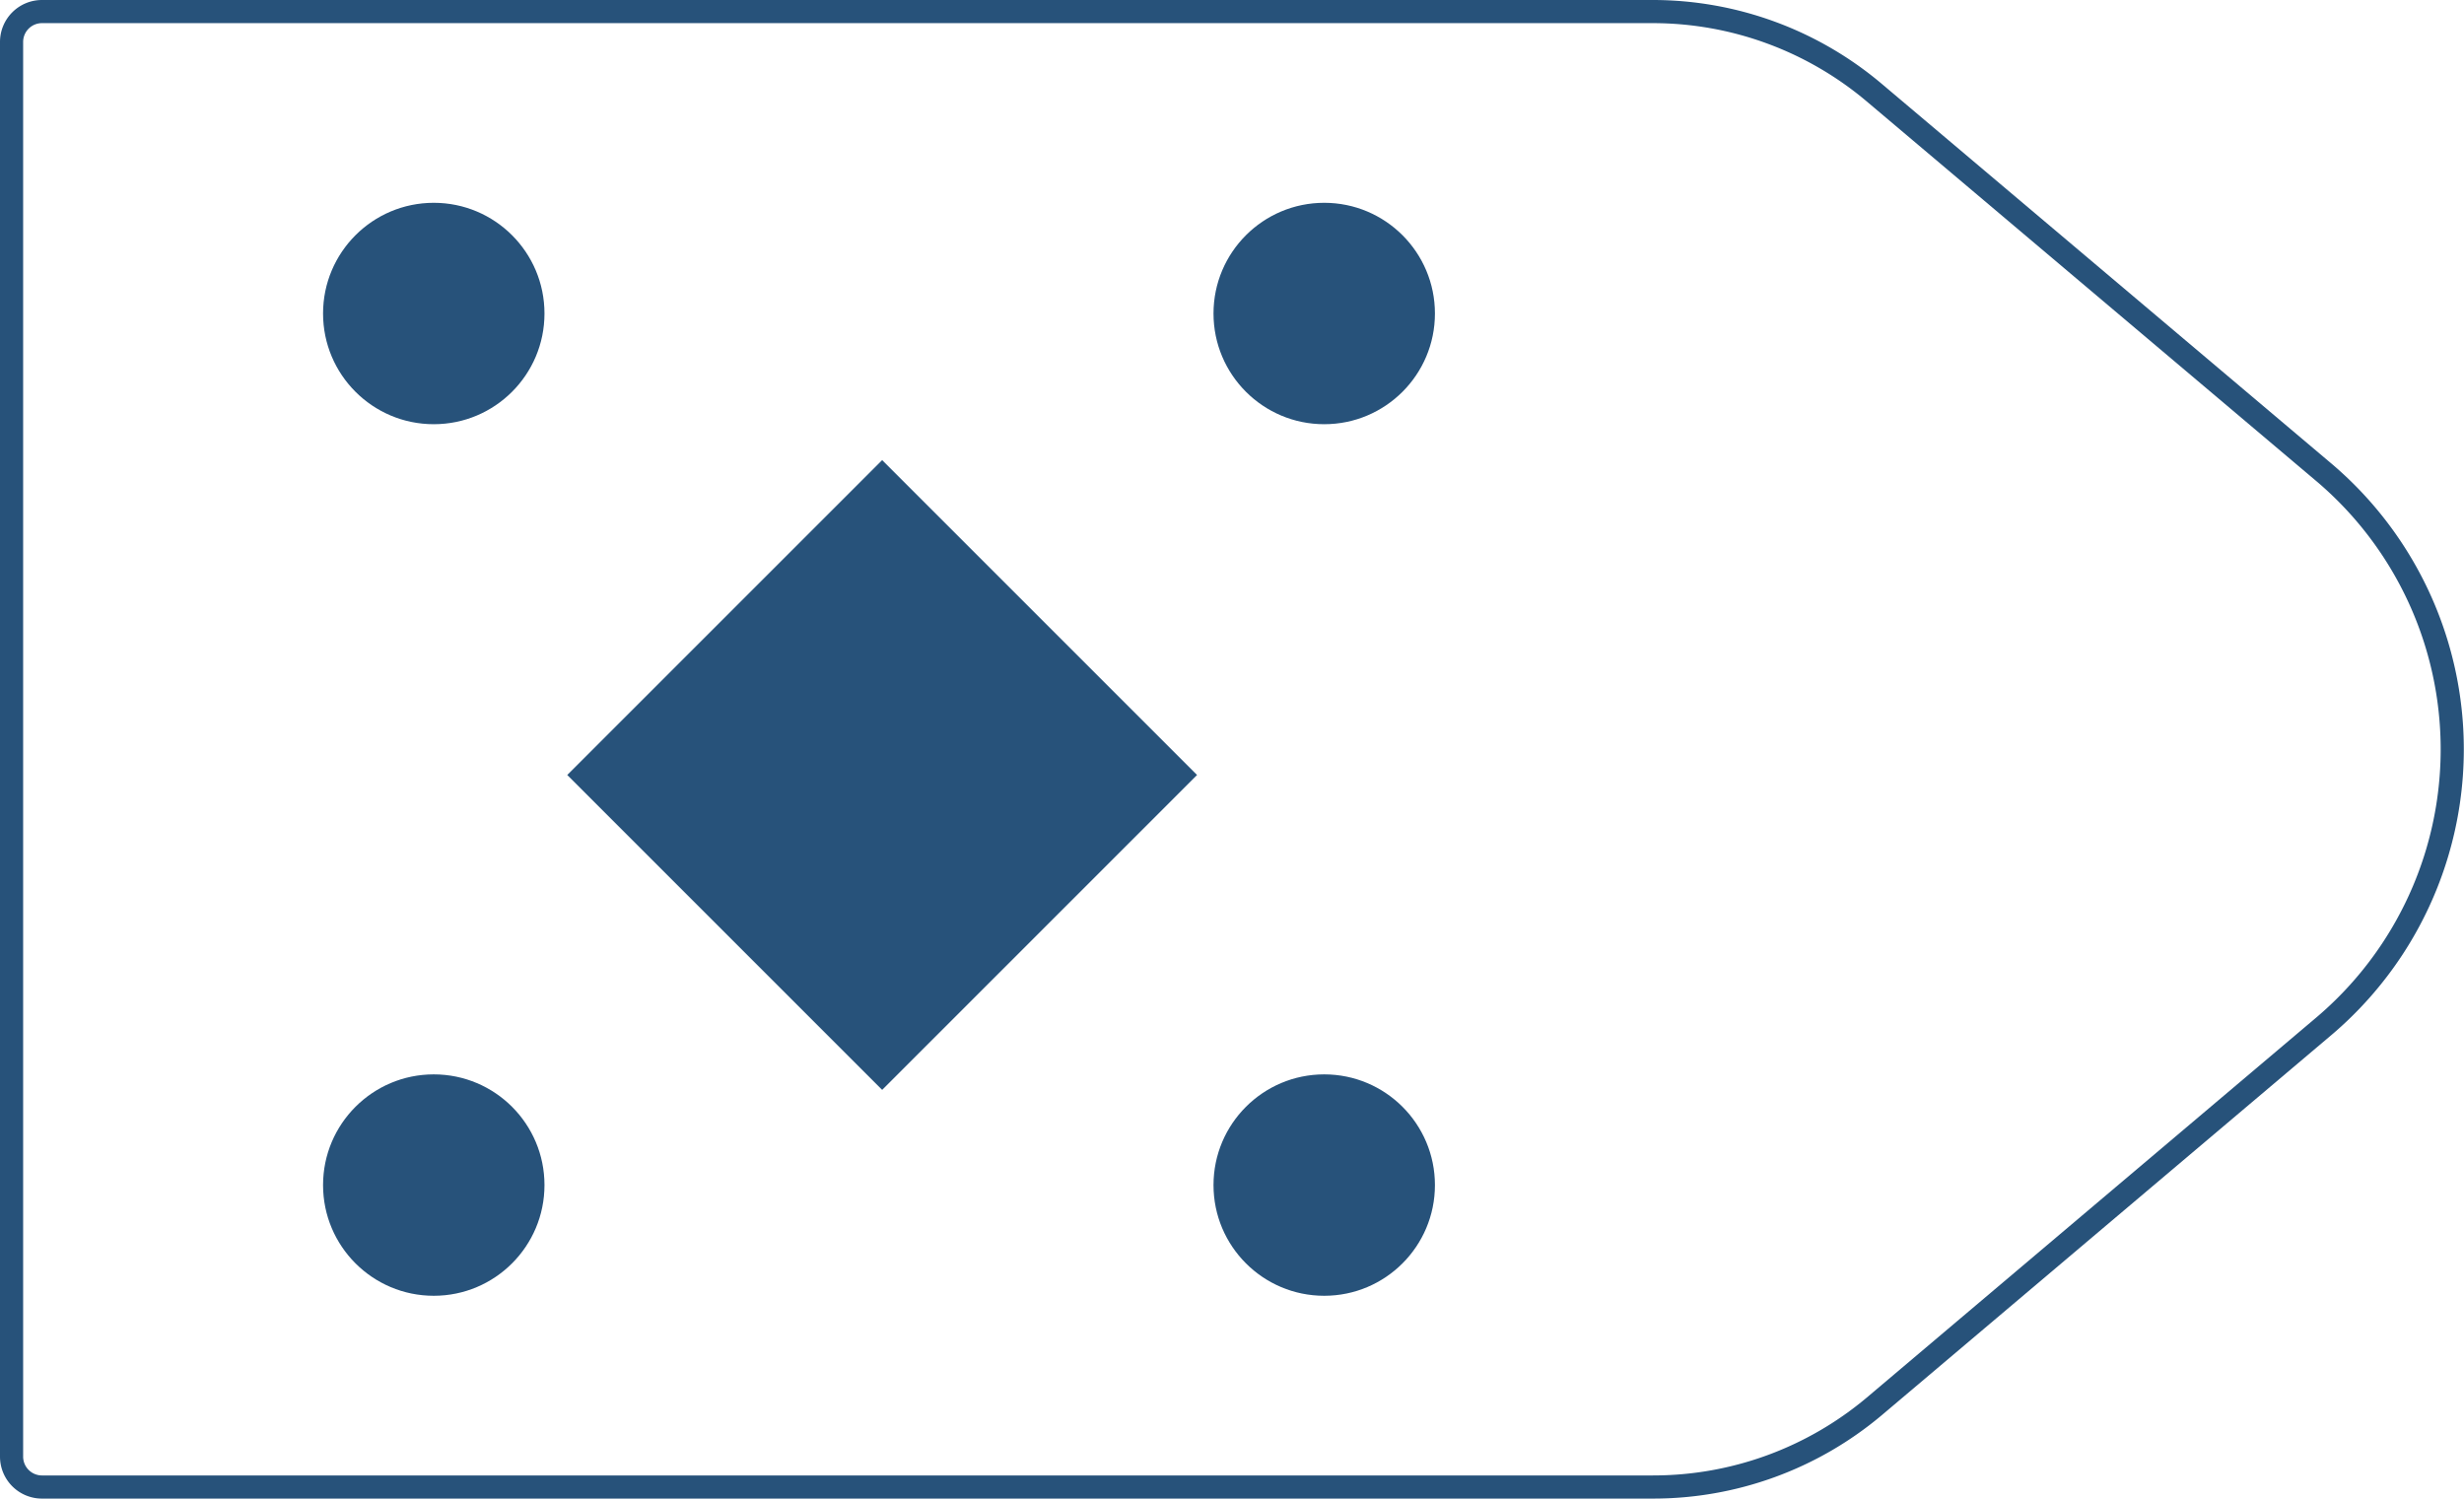 <svg xmlns="http://www.w3.org/2000/svg" viewBox="0 0 108.61 66.06">
  <defs>
    <style>
      .cls-1 {
        fill: none;
        stroke: #27527a;
        stroke-linejoin: round;
        stroke-width: 1.02px;
      }

      .cls-2 {
        fill: #27527a;
      }
    </style>
  </defs>
  <title>41_2</title>
  <g id="Layer_2" data-name="Layer 2">
    <g id="Layer_2-2" data-name="Layer 2">
      <path class="cls-1"
        d="M72.85,65.55h-71A1.34,1.34,0,0,1,.51,64.21V1.85A1.34,1.34,0,0,1,1.85.51h71a15.13,15.13,0,0,1,9.76,3.57l19.81,16.73a16,16,0,0,1,0,24.44L82.61,62A15.13,15.13,0,0,1,72.85,65.55Z" />
      <rect class="cls-2" x="29.07" y="24.35" width="19.63" height="19.63"
        transform="translate(-12.77 37.5) rotate(-45)" />
      <circle class="cls-2" cx="19.12" cy="13.82" r="4.88" />
      <circle class="cls-2" cx="19.12" cy="52.24" r="4.88" />
      <circle class="cls-2" cx="58.37" cy="13.82" r="4.88" />
      <circle class="cls-2" cx="58.37" cy="52.24" r="4.88" />
    </g>
  </g>
</svg>
